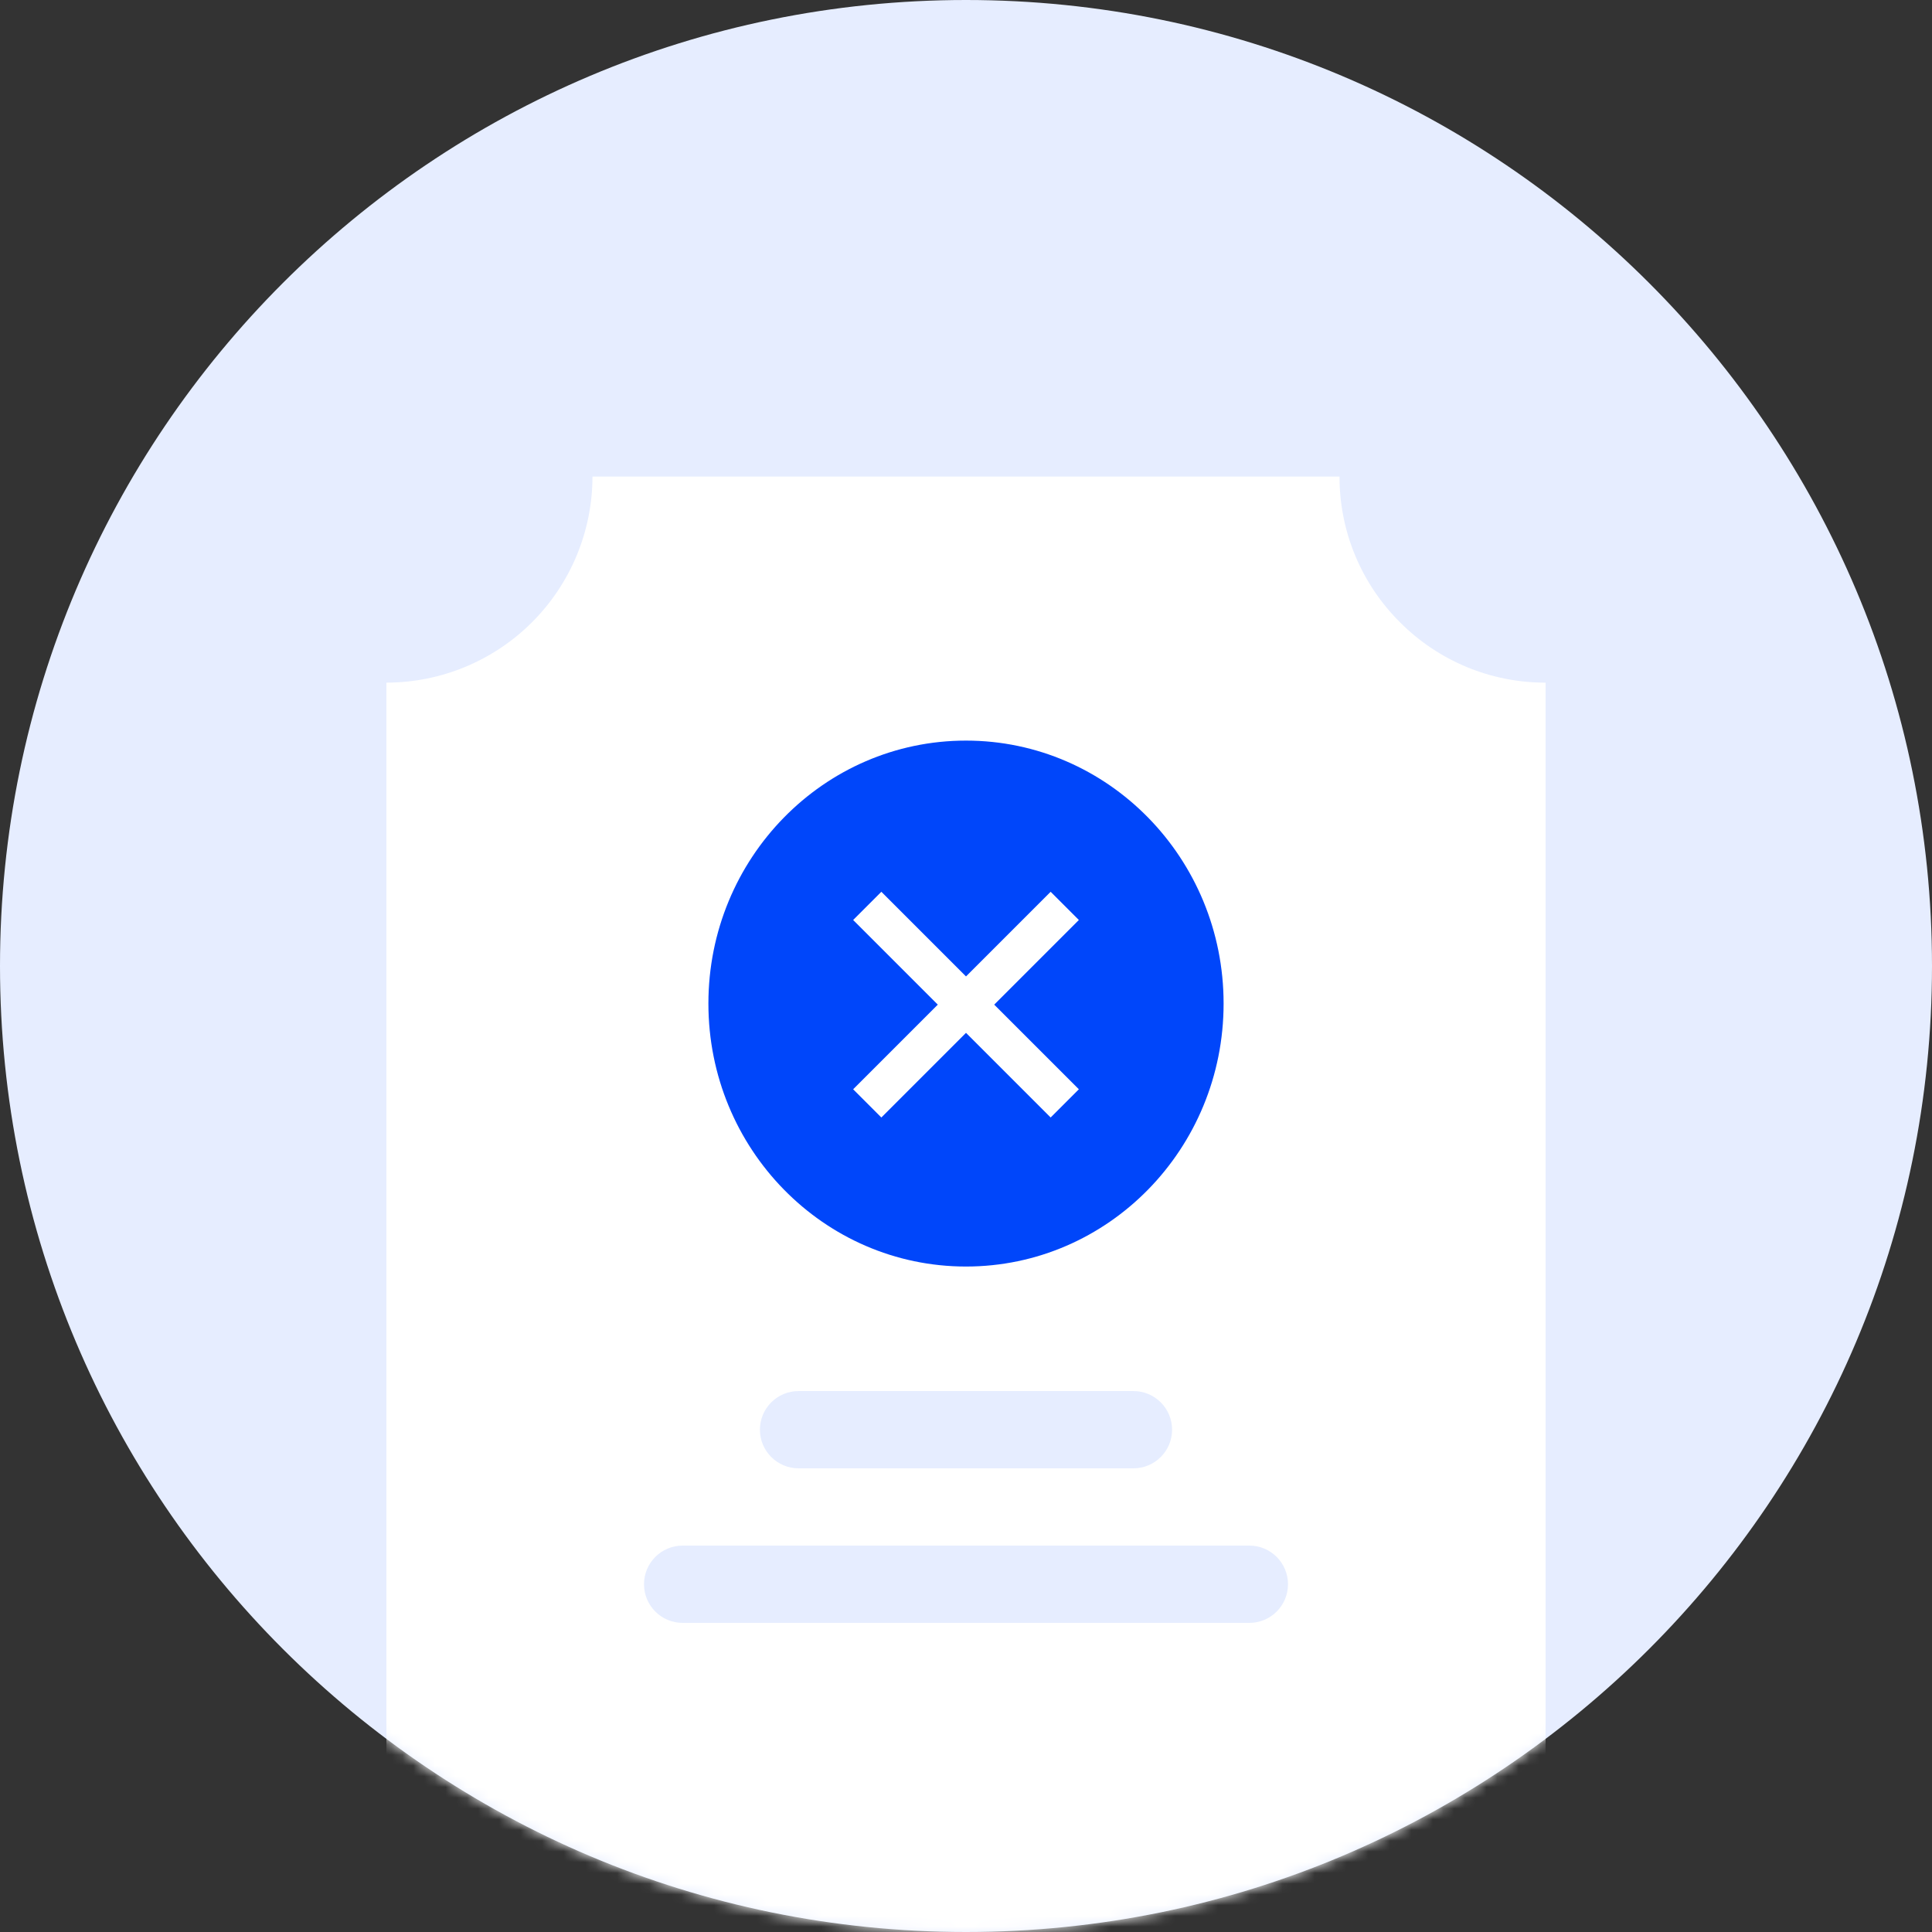 <svg width="180" height="180" viewBox="0 0 180 180" fill="none" xmlns="http://www.w3.org/2000/svg">
<rect x="0" y="0" width="180" height="180" fill="#333333" stroke="none"/>
<path d="M90 180C139.706 180 180 139.706 180 90C180 40.294 139.706 0 90 0C40.294 0 0 40.294 0 90C0 139.706 40.294 180 90 180Z" fill="#E6EDFF"/>
<mask id="mask0_6737_18790" style="mask-type:alpha" maskUnits="userSpaceOnUse" x="0" y="0" width="180" height="180">
<path d="M90 180C139.706 180 180 139.706 180 90C180 40.294 139.706 0 90 0C40.294 0 0 40.294 0 90C0 139.706 40.294 180 90 180Z" fill="#E6EDFF"/>
</mask>
<g mask="url(#mask0_6737_18790)">
<path d="M144 180H36V63.6C41.09 63.595 45.971 61.57 49.57 57.971C53.17 54.371 55.194 49.491 55.2 44.4H124.8C124.795 46.922 125.289 49.42 126.256 51.749C127.222 54.078 128.64 56.193 130.429 57.97C132.206 59.759 134.321 61.178 136.651 62.145C138.98 63.111 141.478 63.606 144 63.6V180Z" fill="white"/>
</g>
<path d="M90 118C103.255 118 114 107.031 114 93.5C114 79.969 103.255 69 90 69C76.745 69 66 79.969 66 93.5C66 107.031 76.745 118 90 118Z" fill="#0046FA"/>
<path d="M97.886 104.114L90 96.228L82.114 104.114L79.486 101.485L87.371 93.6L79.486 85.714L82.114 83.085L90 90.971L97.886 83.085L100.515 85.714L92.629 93.6L100.515 101.485L97.886 104.114Z" fill="white"/>
<path d="M105.6 129.601H74.4C72.412 129.601 70.8 131.212 70.8 133.201C70.8 135.189 72.412 136.801 74.4 136.801H105.6C107.588 136.801 109.2 135.189 109.2 133.201C109.2 131.212 107.588 129.601 105.6 129.601Z" fill="#E6EDFF"/>
<path d="M116.4 144H63.6C61.612 144 60 145.612 60 147.6C60 149.588 61.612 151.2 63.6 151.2H116.4C118.388 151.2 120 149.588 120 147.6C120 145.612 118.388 144 116.4 144Z" fill="#E6EDFF"/>
</svg>
